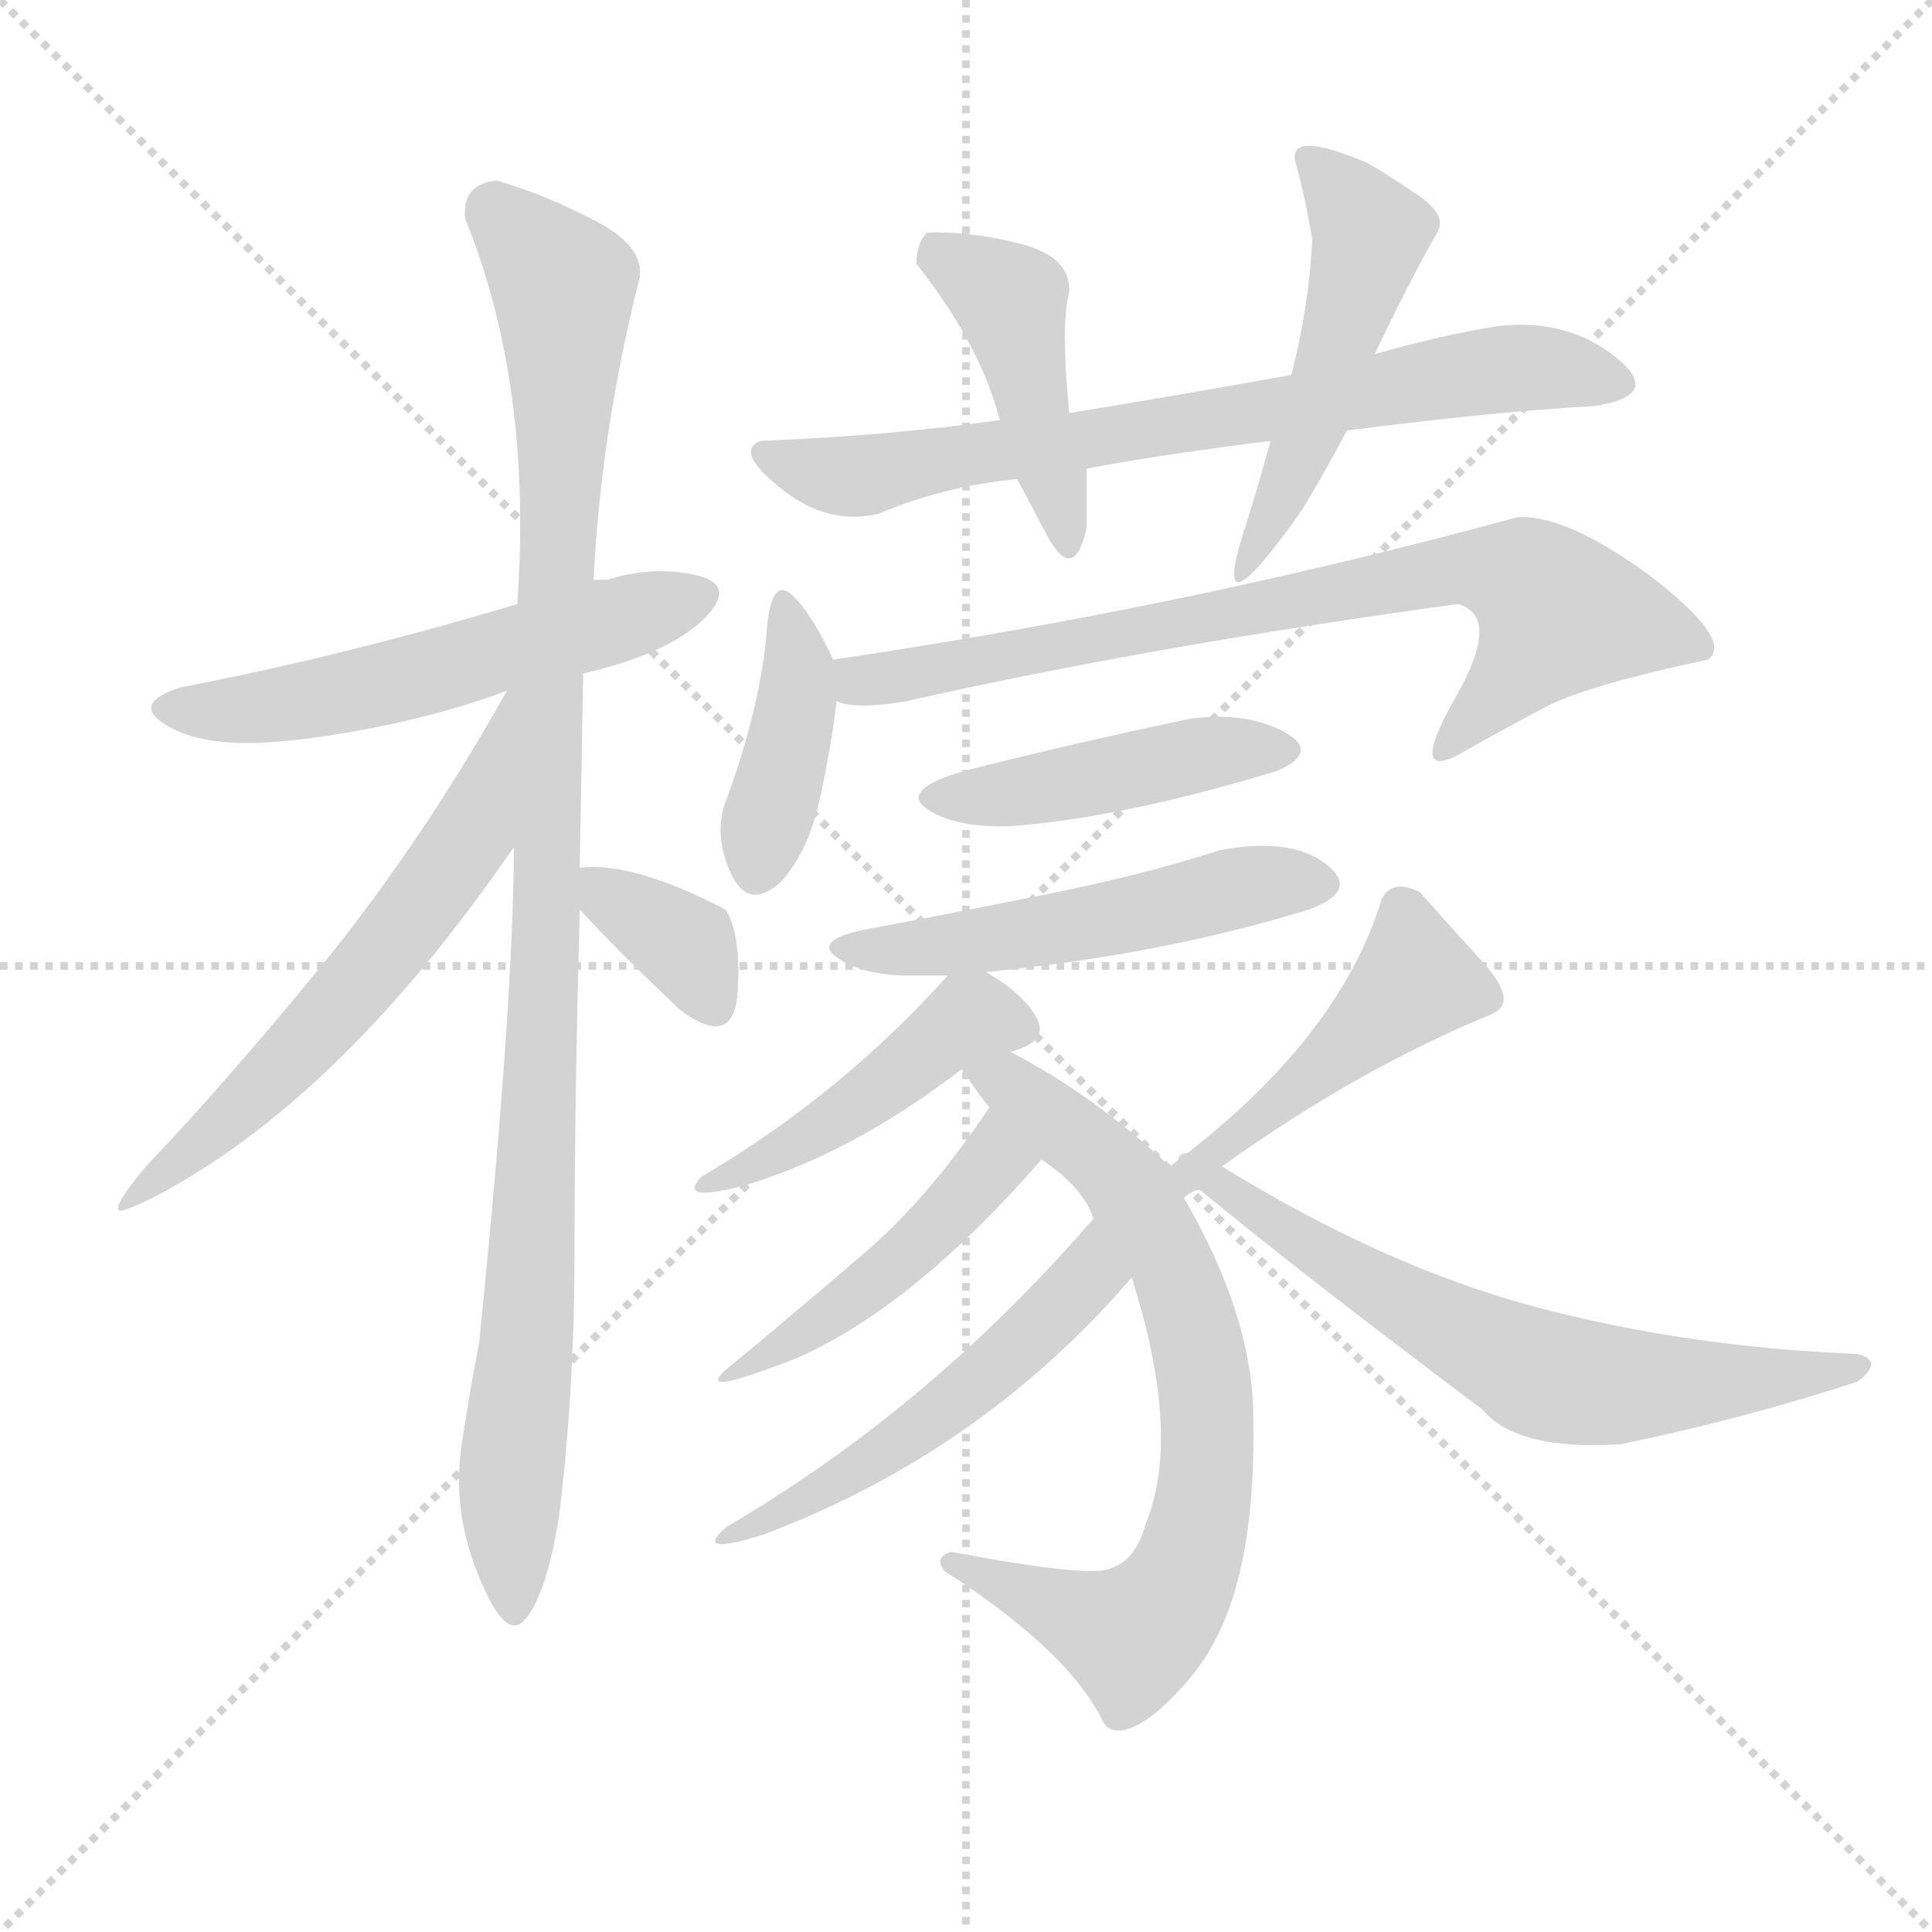 <svg version="1.1" viewBox="0 0 1024 1024" xmlns="http://www.w3.org/2000/svg">
  <g stroke="lightgray" stroke-dasharray="1,1" stroke-width="1" transform="scale(4, 4)">
    <line x1="0" y1="0" x2="256" y2="256"></line>
    <line x1="256" y1="0" x2="0" y2="256"></line>
    <line x1="128" y1="0" x2="128" y2="256"></line>
    <line x1="0" y1="128" x2="256" y2="128"></line>
  </g>
  <g transform="scale(0.92, -0.92) translate(60, -900)">
    <style type="text/css">
      
        @keyframes keyframes0 {
          from {
            stroke: blue;
            stroke-dashoffset: 568;
            stroke-width: 128;
          }
          65% {
            animation-timing-function: step-end;
            stroke: blue;
            stroke-dashoffset: 0;
            stroke-width: 128;
          }
          to {
            stroke: black;
            stroke-width: 1024;
          }
        }
        #make-me-a-hanzi-animation-0 {
          animation: keyframes0 0.712s both;
          animation-delay: 0s;
          animation-timing-function: linear;
        }
      
        @keyframes keyframes1 {
          from {
            stroke: blue;
            stroke-dashoffset: 1075;
            stroke-width: 128;
          }
          78% {
            animation-timing-function: step-end;
            stroke: blue;
            stroke-dashoffset: 0;
            stroke-width: 128;
          }
          to {
            stroke: black;
            stroke-width: 1024;
          }
        }
        #make-me-a-hanzi-animation-1 {
          animation: keyframes1 1.125s both;
          animation-delay: 0.712s;
          animation-timing-function: linear;
        }
      
        @keyframes keyframes2 {
          from {
            stroke: blue;
            stroke-dashoffset: 616;
            stroke-width: 128;
          }
          67% {
            animation-timing-function: step-end;
            stroke: blue;
            stroke-dashoffset: 0;
            stroke-width: 128;
          }
          to {
            stroke: black;
            stroke-width: 1024;
          }
        }
        #make-me-a-hanzi-animation-2 {
          animation: keyframes2 0.751s both;
          animation-delay: 1.837s;
          animation-timing-function: linear;
        }
      
        @keyframes keyframes3 {
          from {
            stroke: blue;
            stroke-dashoffset: 358;
            stroke-width: 128;
          }
          54% {
            animation-timing-function: step-end;
            stroke: blue;
            stroke-dashoffset: 0;
            stroke-width: 128;
          }
          to {
            stroke: black;
            stroke-width: 1024;
          }
        }
        #make-me-a-hanzi-animation-3 {
          animation: keyframes3 0.541s both;
          animation-delay: 2.588s;
          animation-timing-function: linear;
        }
      
        @keyframes keyframes4 {
          from {
            stroke: blue;
            stroke-dashoffset: 743;
            stroke-width: 128;
          }
          71% {
            animation-timing-function: step-end;
            stroke: blue;
            stroke-dashoffset: 0;
            stroke-width: 128;
          }
          to {
            stroke: black;
            stroke-width: 1024;
          }
        }
        #make-me-a-hanzi-animation-4 {
          animation: keyframes4 0.855s both;
          animation-delay: 3.13s;
          animation-timing-function: linear;
        }
      
        @keyframes keyframes5 {
          from {
            stroke: blue;
            stroke-dashoffset: 449;
            stroke-width: 128;
          }
          59% {
            animation-timing-function: step-end;
            stroke: blue;
            stroke-dashoffset: 0;
            stroke-width: 128;
          }
          to {
            stroke: black;
            stroke-width: 1024;
          }
        }
        #make-me-a-hanzi-animation-5 {
          animation: keyframes5 0.615s both;
          animation-delay: 3.984s;
          animation-timing-function: linear;
        }
      
        @keyframes keyframes6 {
          from {
            stroke: blue;
            stroke-dashoffset: 492;
            stroke-width: 128;
          }
          62% {
            animation-timing-function: step-end;
            stroke: blue;
            stroke-dashoffset: 0;
            stroke-width: 128;
          }
          to {
            stroke: black;
            stroke-width: 1024;
          }
        }
        #make-me-a-hanzi-animation-6 {
          animation: keyframes6 0.65s both;
          animation-delay: 4.6s;
          animation-timing-function: linear;
        }
      
        @keyframes keyframes7 {
          from {
            stroke: blue;
            stroke-dashoffset: 407;
            stroke-width: 128;
          }
          57% {
            animation-timing-function: step-end;
            stroke: blue;
            stroke-dashoffset: 0;
            stroke-width: 128;
          }
          to {
            stroke: black;
            stroke-width: 1024;
          }
        }
        #make-me-a-hanzi-animation-7 {
          animation: keyframes7 0.581s both;
          animation-delay: 5.25s;
          animation-timing-function: linear;
        }
      
        @keyframes keyframes8 {
          from {
            stroke: blue;
            stroke-dashoffset: 786;
            stroke-width: 128;
          }
          72% {
            animation-timing-function: step-end;
            stroke: blue;
            stroke-dashoffset: 0;
            stroke-width: 128;
          }
          to {
            stroke: black;
            stroke-width: 1024;
          }
        }
        #make-me-a-hanzi-animation-8 {
          animation: keyframes8 0.89s both;
          animation-delay: 5.831s;
          animation-timing-function: linear;
        }
      
        @keyframes keyframes9 {
          from {
            stroke: blue;
            stroke-dashoffset: 453;
            stroke-width: 128;
          }
          60% {
            animation-timing-function: step-end;
            stroke: blue;
            stroke-dashoffset: 0;
            stroke-width: 128;
          }
          to {
            stroke: black;
            stroke-width: 1024;
          }
        }
        #make-me-a-hanzi-animation-9 {
          animation: keyframes9 0.619s both;
          animation-delay: 6.721s;
          animation-timing-function: linear;
        }
      
        @keyframes keyframes10 {
          from {
            stroke: blue;
            stroke-dashoffset: 527;
            stroke-width: 128;
          }
          63% {
            animation-timing-function: step-end;
            stroke: blue;
            stroke-dashoffset: 0;
            stroke-width: 128;
          }
          to {
            stroke: black;
            stroke-width: 1024;
          }
        }
        #make-me-a-hanzi-animation-10 {
          animation: keyframes10 0.679s both;
          animation-delay: 7.34s;
          animation-timing-function: linear;
        }
      
        @keyframes keyframes11 {
          from {
            stroke: blue;
            stroke-dashoffset: 455;
            stroke-width: 128;
          }
          60% {
            animation-timing-function: step-end;
            stroke: blue;
            stroke-dashoffset: 0;
            stroke-width: 128;
          }
          to {
            stroke: black;
            stroke-width: 1024;
          }
        }
        #make-me-a-hanzi-animation-11 {
          animation: keyframes11 0.62s both;
          animation-delay: 8.019s;
          animation-timing-function: linear;
        }
      
        @keyframes keyframes12 {
          from {
            stroke: blue;
            stroke-dashoffset: 747;
            stroke-width: 128;
          }
          71% {
            animation-timing-function: step-end;
            stroke: blue;
            stroke-dashoffset: 0;
            stroke-width: 128;
          }
          to {
            stroke: black;
            stroke-width: 1024;
          }
        }
        #make-me-a-hanzi-animation-12 {
          animation: keyframes12 0.858s both;
          animation-delay: 8.639s;
          animation-timing-function: linear;
        }
      
        @keyframes keyframes13 {
          from {
            stroke: blue;
            stroke-dashoffset: 269;
            stroke-width: 128;
          }
          47% {
            animation-timing-function: step-end;
            stroke: blue;
            stroke-dashoffset: 0;
            stroke-width: 128;
          }
          to {
            stroke: black;
            stroke-width: 1024;
          }
        }
        #make-me-a-hanzi-animation-13 {
          animation: keyframes13 0.469s both;
          animation-delay: 9.497s;
          animation-timing-function: linear;
        }
      
        @keyframes keyframes14 {
          from {
            stroke: blue;
            stroke-dashoffset: 528;
            stroke-width: 128;
          }
          63% {
            animation-timing-function: step-end;
            stroke: blue;
            stroke-dashoffset: 0;
            stroke-width: 128;
          }
          to {
            stroke: black;
            stroke-width: 1024;
          }
        }
        #make-me-a-hanzi-animation-14 {
          animation: keyframes14 0.68s both;
          animation-delay: 9.966s;
          animation-timing-function: linear;
        }
      
        @keyframes keyframes15 {
          from {
            stroke: blue;
            stroke-dashoffset: 472;
            stroke-width: 128;
          }
          61% {
            animation-timing-function: step-end;
            stroke: blue;
            stroke-dashoffset: 0;
            stroke-width: 128;
          }
          to {
            stroke: black;
            stroke-width: 1024;
          }
        }
        #make-me-a-hanzi-animation-15 {
          animation: keyframes15 0.634s both;
          animation-delay: 10.645s;
          animation-timing-function: linear;
        }
      
        @keyframes keyframes16 {
          from {
            stroke: blue;
            stroke-dashoffset: 658;
            stroke-width: 128;
          }
          68% {
            animation-timing-function: step-end;
            stroke: blue;
            stroke-dashoffset: 0;
            stroke-width: 128;
          }
          to {
            stroke: black;
            stroke-width: 1024;
          }
        }
        #make-me-a-hanzi-animation-16 {
          animation: keyframes16 0.785s both;
          animation-delay: 11.279s;
          animation-timing-function: linear;
        }
      
    </style>
    
      <path d="M 238 552 Q 138 522 44 504 Q 16 495 34.5 483 Q 53 471 88 472 Q 116 473 156.5 481 Q 197 489 232 502 L 276 512 Q 328 524 348 546 Q 364 564 339.5 569 Q 315 574 290 566 Q 286 566 282 566 L 238 552 Z" fill="lightgray"></path>
    
      <path d="M 226 796 Q 206 794 208 774 Q 247 678 238 552 L 236 412 Q 236 323 216 126 Q 211 101 206 68 Q 201 35 212 2 Q 230 -48 242.5 -33 Q 255 -18 262 26 Q 271 98 271 181 Q 271 264 274 376 L 274 400 Q 275 457 276 512 L 282 566 Q 286 650 308 738 Q 313 757 283.5 772.5 Q 254 788 226 796 Z" fill="lightgray"></path>
    
      <path d="M 232 502 Q 185 418 128 347 Q 70 276 24 228 Q 0 199 12 203 Q 24 207 46 220 Q 144 278 236 412 C 309 517 247 528 232 502 Z" fill="lightgray"></path>
    
      <path d="M 274 376 Q 294 354 332 318 Q 363 295 365 329 Q 367 362 358 376 Q 304 404 274 400 C 254 398 254 398 274 376 Z" fill="lightgray"></path>
    
      <path d="M 516 658 Q 453 649 378 646 Q 363 640 390 618.5 Q 417 597 446 604 Q 484 620 526 624 L 566 630 Q 608 638 672 646 L 716 652 Q 802 663 858 666 Q 899 672 870.5 694.5 Q 842 717 802 712 Q 771 707 732 696 L 684 684 Q 623 673 556 662 L 516 658 Z" fill="lightgray"></path>
    
      <path d="M 474 766 Q 468 760 468 748 Q 505 701 516 658 L 526 624 Q 533 611 544 590 Q 559 564 566 596 Q 566 601 566 630 L 556 662 Q 551 713 556 732 Q 557 752 528 759.5 Q 499 767 474 766 Z" fill="lightgray"></path>
    
      <path d="M 672 646 Q 664 617 656 592 Q 637 531 690 606 Q 701 624 716 652 L 732 696 Q 753 740 768 766 Q 774 776 757 787.5 Q 740 799 728 806 Q 681 826 686.5 806 Q 692 786 696 762 Q 694 723 684 684 L 672 646 Z" fill="lightgray"></path>
    
      <path d="M 420 520 Q 408 546 396.5 557 Q 385 568 382 540 Q 379 495 358 438 Q 351 419 361 397 Q 371 375 390 392 Q 406 410 412.5 440.5 Q 419 471 422 496 L 420 520 Z" fill="lightgray"></path>
    
      <path d="M 422 496 Q 433 491 462 496 Q 604 528 780 552 Q 805 545 779 499 Q 752 452 778 464 Q 808 481 833 494 Q 858 506 924 520 Q 939 531 891 568 Q 842 604 814 602 Q 624 550 420 520 C 390 516 392 500 422 496 Z" fill="lightgray"></path>
    
      <path d="M 522 424 Q 588 429 676 456 Q 701 467 679.5 478.5 Q 658 490 626 486 Q 559 472 496 456 Q 458 445 474 434 Q 490 423 522 424 Z" fill="lightgray"></path>
    
      <path d="M 508 340 Q 610 350 694 376 Q 724 387 703.5 402.5 Q 683 418 642 410 Q 599 396 541.5 384.5 Q 484 373 436 364 Q 409 358 422 348.5 Q 435 339 460 338 L 486 338 L 508 340 Z" fill="lightgray"></path>
    
      <path d="M 522 294 Q 545 300 537 314 Q 529 328 508 340 C 495 348 495 348 486 338 Q 424 269 344 222 Q 329 206 372 218 Q 433 237 494 284 L 522 294 Z" fill="lightgray"></path>
    
      <path d="M 614 228 Q 569 270 522 294 C 496 308 477 309 494 284 Q 505 268 510 262 L 540 232 Q 564 216 570 198 L 592 164 Q 621 73 600 22 Q 593 -4 572 -5 Q 551 -6 488 6 Q 478 3 484 -5 Q 557 -52 576 -93 Q 585 -104 608 -85 Q 630 -65 640 -45 Q 664 0 662 86 Q 661 143 622 210 L 614 228 Z" fill="lightgray"></path>
    
      <path d="M 510 262 Q 475 210 439 179 Q 403 148 362 114 Q 334 92 400 118 Q 467 148 540 232 C 560 255 527 287 510 262 Z" fill="lightgray"></path>
    
      <path d="M 570 198 Q 476 89 358 20 Q 339 3 380 16 Q 505 63 592 164 C 612 187 590 221 570 198 Z" fill="lightgray"></path>
    
      <path d="M 622 210 Q 630 216 632 214 C 645 218 620 211 644 228 Q 722 284 800 316 Q 815 323 794 346 Q 773 369 758 386 Q 742 394 736 382 Q 711 300 614 228 C 590 210 596 195 622 210 Z" fill="lightgray"></path>
    
      <path d="M 632 214 Q 690 166 794 88 Q 814 64 874 68 Q 946 83 1010 104 Q 1026 116 1010 120 Q 911 124 825 147 Q 738 170 644 228 C 618 244 609 233 632 214 Z" fill="lightgray"></path>
    
    
      <clipPath id="make-me-a-hanzi-clip-0">
        <path d="M 238 552 Q 138 522 44 504 Q 16 495 34.5 483 Q 53 471 88 472 Q 116 473 156.5 481 Q 197 489 232 502 L 276 512 Q 328 524 348 546 Q 364 564 339.5 569 Q 315 574 290 566 Q 286 566 282 566 L 238 552 Z"></path>
      </clipPath>
      <path clip-path="url(#make-me-a-hanzi-clip-0)" d="M 39 494 L 67 490 L 130 499 L 342 557" fill="none" id="make-me-a-hanzi-animation-0" stroke-dasharray="440 880" stroke-linecap="round"></path>
    
      <clipPath id="make-me-a-hanzi-clip-1">
        <path d="M 226 796 Q 206 794 208 774 Q 247 678 238 552 L 236 412 Q 236 323 216 126 Q 211 101 206 68 Q 201 35 212 2 Q 230 -48 242.5 -33 Q 255 -18 262 26 Q 271 98 271 181 Q 271 264 274 376 L 274 400 Q 275 457 276 512 L 282 566 Q 286 650 308 738 Q 313 757 283.5 772.5 Q 254 788 226 796 Z"></path>
      </clipPath>
      <path clip-path="url(#make-me-a-hanzi-clip-1)" d="M 225 778 L 265 735 L 255 351 L 244 125 L 234 48 L 235 -24" fill="none" id="make-me-a-hanzi-animation-1" stroke-dasharray="947 1894" stroke-linecap="round"></path>
    
      <clipPath id="make-me-a-hanzi-clip-2">
        <path d="M 232 502 Q 185 418 128 347 Q 70 276 24 228 Q 0 199 12 203 Q 24 207 46 220 Q 144 278 236 412 C 309 517 247 528 232 502 Z"></path>
      </clipPath>
      <path clip-path="url(#make-me-a-hanzi-clip-2)" d="M 236 496 L 231 494 L 211 418 L 169 361 L 87 269 L 23 217" fill="none" id="make-me-a-hanzi-animation-2" stroke-dasharray="488 976" stroke-linecap="round"></path>
    
      <clipPath id="make-me-a-hanzi-clip-3">
        <path d="M 274 376 Q 294 354 332 318 Q 363 295 365 329 Q 367 362 358 376 Q 304 404 274 400 C 254 398 254 398 274 376 Z"></path>
      </clipPath>
      <path clip-path="url(#make-me-a-hanzi-clip-3)" d="M 280 394 L 335 355 L 351 324" fill="none" id="make-me-a-hanzi-animation-3" stroke-dasharray="230 460" stroke-linecap="round"></path>
    
      <clipPath id="make-me-a-hanzi-clip-4">
        <path d="M 516 658 Q 453 649 378 646 Q 363 640 390 618.5 Q 417 597 446 604 Q 484 620 526 624 L 566 630 Q 608 638 672 646 L 716 652 Q 802 663 858 666 Q 899 672 870.5 694.5 Q 842 717 802 712 Q 771 707 732 696 L 684 684 Q 623 673 556 662 L 516 658 Z"></path>
      </clipPath>
      <path clip-path="url(#make-me-a-hanzi-clip-4)" d="M 387 636 L 427 625 L 800 687 L 844 687 L 866 679" fill="none" id="make-me-a-hanzi-animation-4" stroke-dasharray="615 1230" stroke-linecap="round"></path>
    
      <clipPath id="make-me-a-hanzi-clip-5">
        <path d="M 474 766 Q 468 760 468 748 Q 505 701 516 658 L 526 624 Q 533 611 544 590 Q 559 564 566 596 Q 566 601 566 630 L 556 662 Q 551 713 556 732 Q 557 752 528 759.5 Q 499 767 474 766 Z"></path>
      </clipPath>
      <path clip-path="url(#make-me-a-hanzi-clip-5)" d="M 480 757 L 522 727 L 556 590" fill="none" id="make-me-a-hanzi-animation-5" stroke-dasharray="321 642" stroke-linecap="round"></path>
    
      <clipPath id="make-me-a-hanzi-clip-6">
        <path d="M 672 646 Q 664 617 656 592 Q 637 531 690 606 Q 701 624 716 652 L 732 696 Q 753 740 768 766 Q 774 776 757 787.5 Q 740 799 728 806 Q 681 826 686.5 806 Q 692 786 696 762 Q 694 723 684 684 L 672 646 Z"></path>
      </clipPath>
      <path clip-path="url(#make-me-a-hanzi-clip-6)" d="M 696 808 L 710 796 L 729 764 L 696 654 L 675 607 L 676 593" fill="none" id="make-me-a-hanzi-animation-6" stroke-dasharray="364 728" stroke-linecap="round"></path>
    
      <clipPath id="make-me-a-hanzi-clip-7">
        <path d="M 420 520 Q 408 546 396.5 557 Q 385 568 382 540 Q 379 495 358 438 Q 351 419 361 397 Q 371 375 390 392 Q 406 410 412.5 440.5 Q 419 471 422 496 L 420 520 Z"></path>
      </clipPath>
      <path clip-path="url(#make-me-a-hanzi-clip-7)" d="M 390 547 L 400 512 L 399 493 L 376 400" fill="none" id="make-me-a-hanzi-animation-7" stroke-dasharray="279 558" stroke-linecap="round"></path>
    
      <clipPath id="make-me-a-hanzi-clip-8">
        <path d="M 422 496 Q 433 491 462 496 Q 604 528 780 552 Q 805 545 779 499 Q 752 452 778 464 Q 808 481 833 494 Q 858 506 924 520 Q 939 531 891 568 Q 842 604 814 602 Q 624 550 420 520 C 390 516 392 500 422 496 Z"></path>
      </clipPath>
      <path clip-path="url(#make-me-a-hanzi-clip-8)" d="M 429 515 L 438 507 L 452 508 L 782 573 L 815 568 L 838 546 L 772 468" fill="none" id="make-me-a-hanzi-animation-8" stroke-dasharray="658 1316" stroke-linecap="round"></path>
    
      <clipPath id="make-me-a-hanzi-clip-9">
        <path d="M 522 424 Q 588 429 676 456 Q 701 467 679.5 478.5 Q 658 490 626 486 Q 559 472 496 456 Q 458 445 474 434 Q 490 423 522 424 Z"></path>
      </clipPath>
      <path clip-path="url(#make-me-a-hanzi-clip-9)" d="M 484 442 L 515 441 L 635 467 L 678 467" fill="none" id="make-me-a-hanzi-animation-9" stroke-dasharray="325 650" stroke-linecap="round"></path>
    
      <clipPath id="make-me-a-hanzi-clip-10">
        <path d="M 508 340 Q 610 350 694 376 Q 724 387 703.5 402.5 Q 683 418 642 410 Q 599 396 541.5 384.5 Q 484 373 436 364 Q 409 358 422 348.5 Q 435 339 460 338 L 486 338 L 508 340 Z"></path>
      </clipPath>
      <path clip-path="url(#make-me-a-hanzi-clip-10)" d="M 429 356 L 480 354 L 652 388 L 697 390" fill="none" id="make-me-a-hanzi-animation-10" stroke-dasharray="399 798" stroke-linecap="round"></path>
    
      <clipPath id="make-me-a-hanzi-clip-11">
        <path d="M 522 294 Q 545 300 537 314 Q 529 328 508 340 C 495 348 495 348 486 338 Q 424 269 344 222 Q 329 206 372 218 Q 433 237 494 284 L 522 294 Z"></path>
      </clipPath>
      <path clip-path="url(#make-me-a-hanzi-clip-11)" d="M 525 308 L 498 313 L 401 242 L 356 217" fill="none" id="make-me-a-hanzi-animation-11" stroke-dasharray="327 654" stroke-linecap="round"></path>
    
      <clipPath id="make-me-a-hanzi-clip-12">
        <path d="M 614 228 Q 569 270 522 294 C 496 308 477 309 494 284 Q 505 268 510 262 L 540 232 Q 564 216 570 198 L 592 164 Q 621 73 600 22 Q 593 -4 572 -5 Q 551 -6 488 6 Q 478 3 484 -5 Q 557 -52 576 -93 Q 585 -104 608 -85 Q 630 -65 640 -45 Q 664 0 662 86 Q 661 143 622 210 L 614 228 Z"></path>
      </clipPath>
      <path clip-path="url(#make-me-a-hanzi-clip-12)" d="M 503 280 L 530 269 L 592 213 L 627 138 L 636 59 L 622 -8 L 600 -37 L 589 -41 L 497 -3" fill="none" id="make-me-a-hanzi-animation-12" stroke-dasharray="619 1238" stroke-linecap="round"></path>
    
      <clipPath id="make-me-a-hanzi-clip-13">
        <path d="M 510 262 Q 475 210 439 179 Q 403 148 362 114 Q 334 92 400 118 Q 467 148 540 232 C 560 255 527 287 510 262 Z"></path>
      </clipPath>
      <path clip-path="url(#make-me-a-hanzi-clip-13)" d="M 372 114 L 360 108" fill="none" id="make-me-a-hanzi-animation-13" stroke-dasharray="141 282" stroke-linecap="round"></path>
    
      <clipPath id="make-me-a-hanzi-clip-14">
        <path d="M 570 198 Q 476 89 358 20 Q 339 3 380 16 Q 505 63 592 164 C 612 187 590 221 570 198 Z"></path>
      </clipPath>
      <path clip-path="url(#make-me-a-hanzi-clip-14)" d="M 568 189 L 563 159 L 509 108 L 369 17" fill="none" id="make-me-a-hanzi-animation-14" stroke-dasharray="400 800" stroke-linecap="round"></path>
    
      <clipPath id="make-me-a-hanzi-clip-15">
        <path d="M 622 210 Q 630 216 632 214 C 645 218 620 211 644 228 Q 722 284 800 316 Q 815 323 794 346 Q 773 369 758 386 Q 742 394 736 382 Q 711 300 614 228 C 590 210 596 195 622 210 Z"></path>
      </clipPath>
      <path clip-path="url(#make-me-a-hanzi-clip-15)" d="M 749 375 L 753 332 L 640 239 L 625 217" fill="none" id="make-me-a-hanzi-animation-15" stroke-dasharray="344 688" stroke-linecap="round"></path>
    
      <clipPath id="make-me-a-hanzi-clip-16">
        <path d="M 632 214 Q 690 166 794 88 Q 814 64 874 68 Q 946 83 1010 104 Q 1026 116 1010 120 Q 911 124 825 147 Q 738 170 644 228 C 618 244 609 233 632 214 Z"></path>
      </clipPath>
      <path clip-path="url(#make-me-a-hanzi-clip-16)" d="M 639 214 L 648 216 L 711 171 L 825 109 L 875 101 L 1010 112" fill="none" id="make-me-a-hanzi-animation-16" stroke-dasharray="530 1060" stroke-linecap="round"></path>
    
  </g>
</svg>